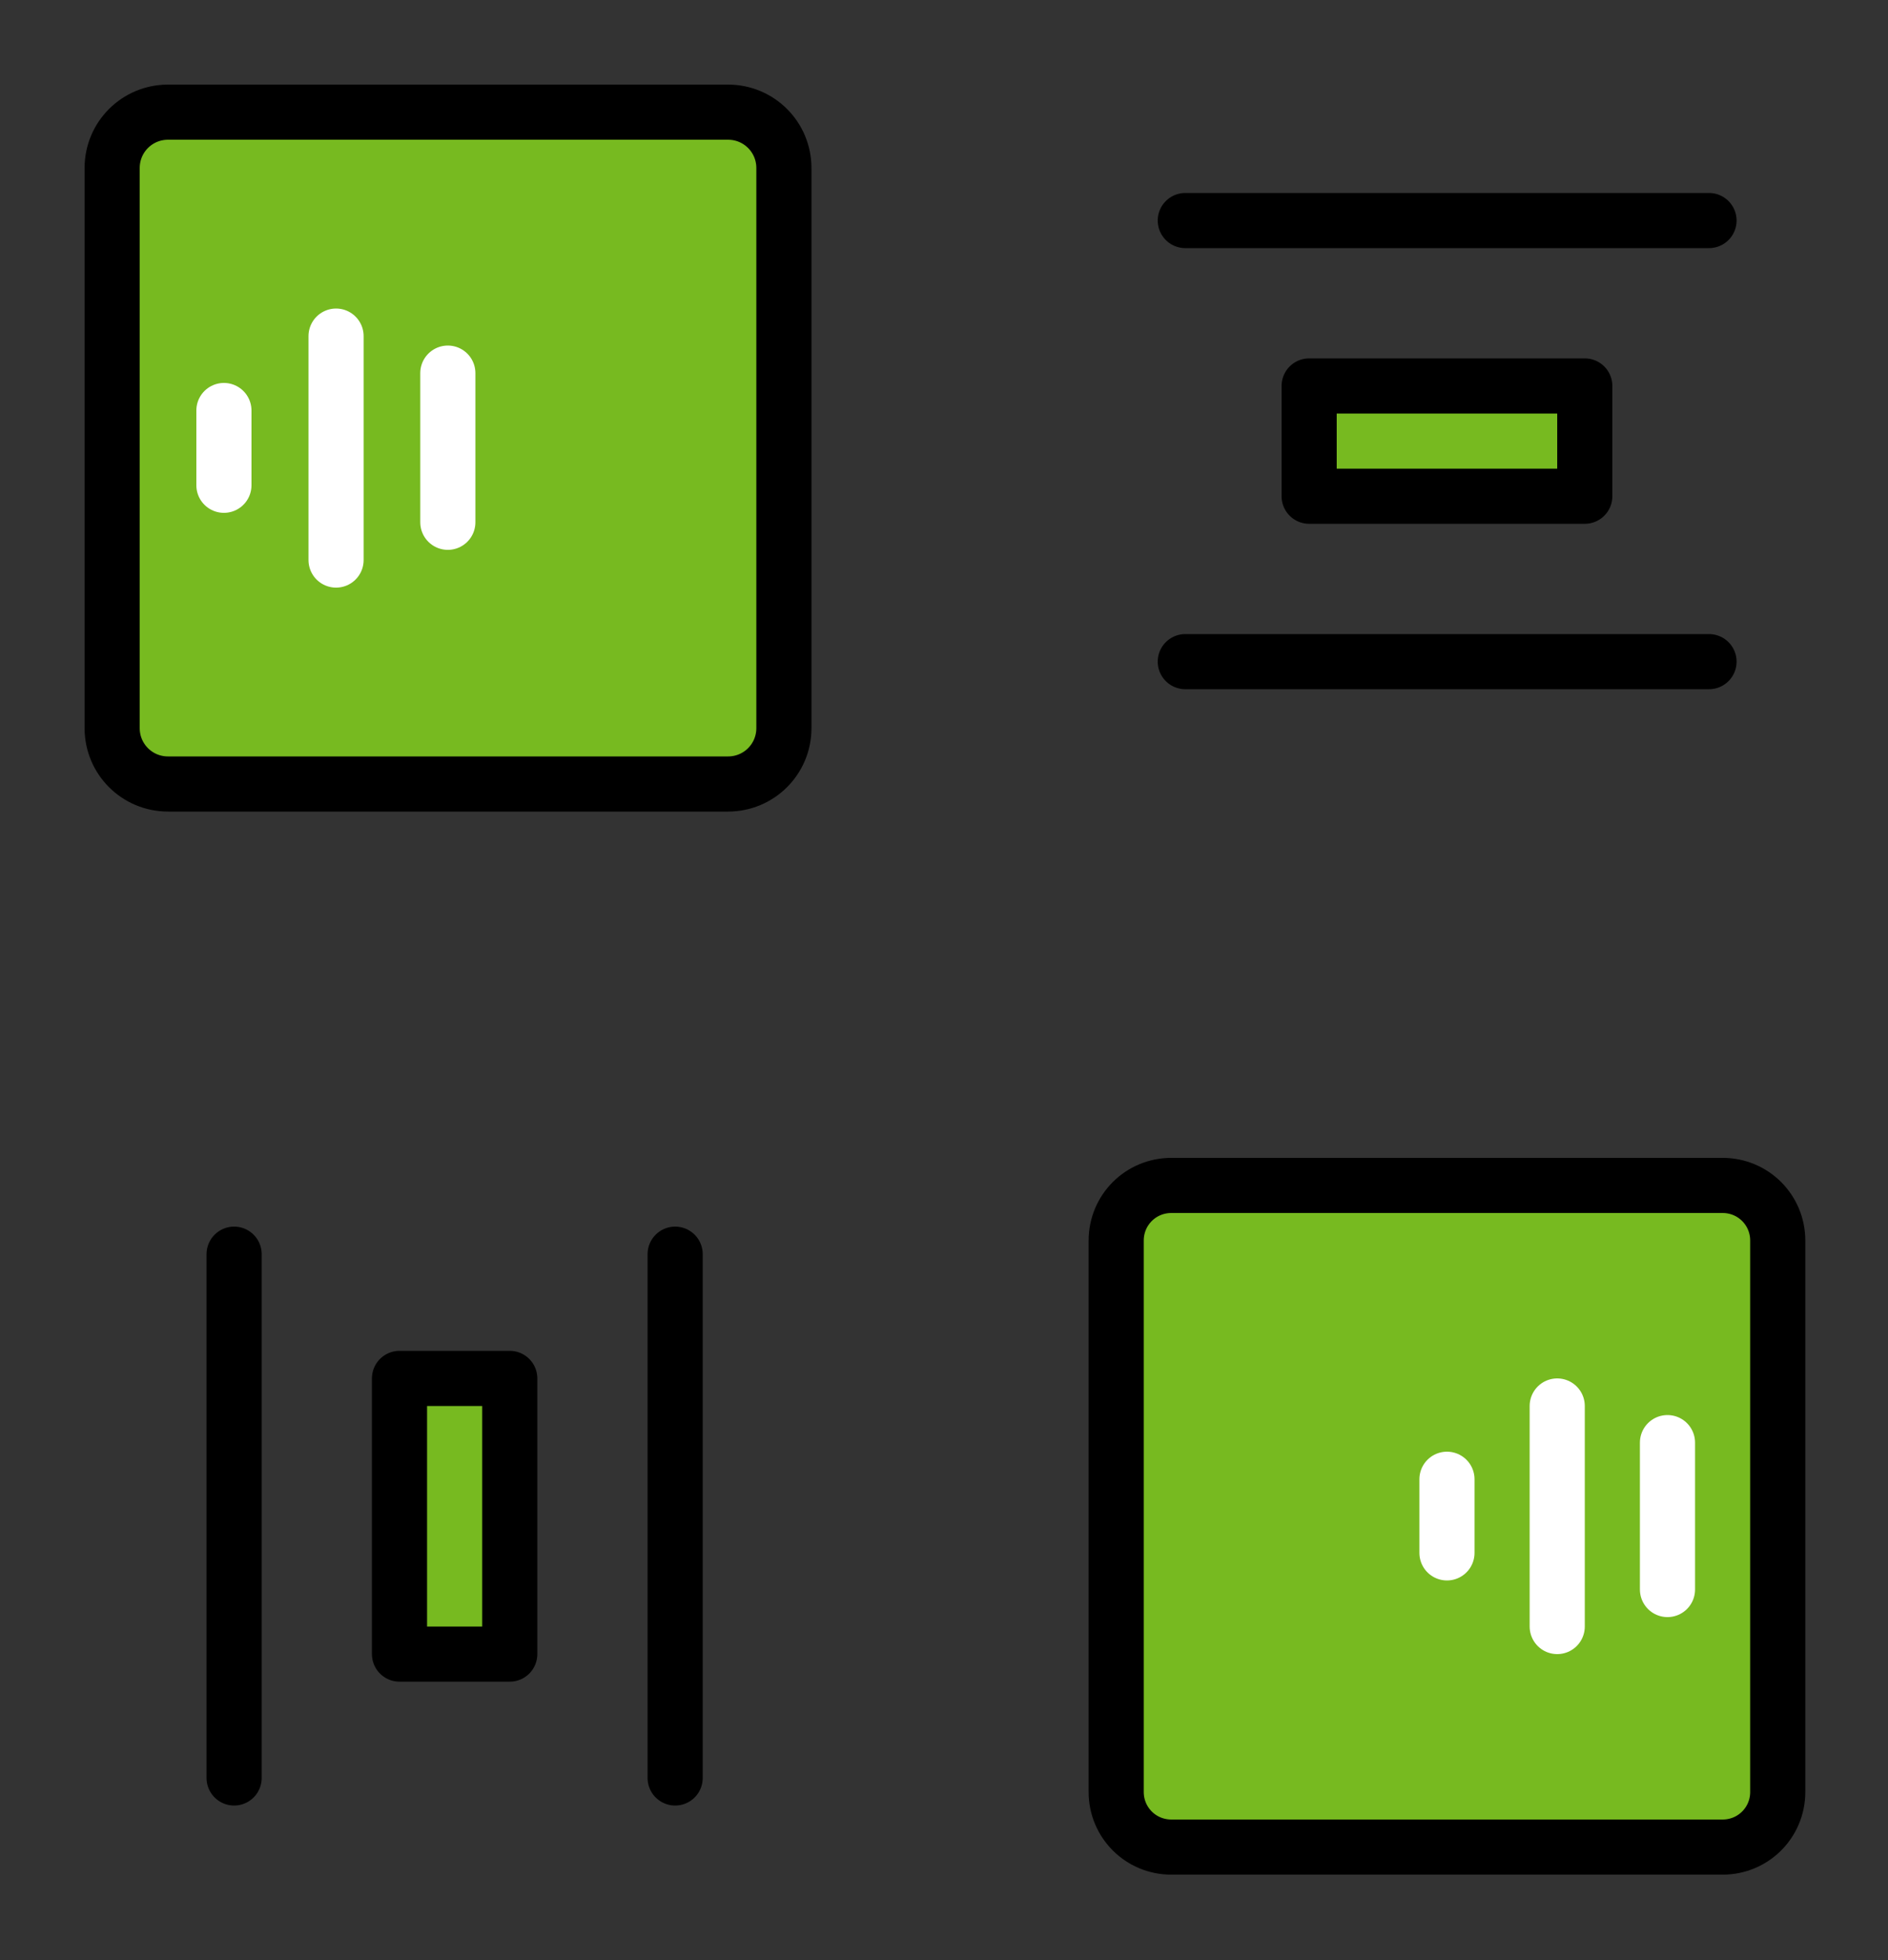 <?xml version="1.0" encoding="UTF-8"?>
<svg id="Layer_1" data-name="Layer 1" xmlns="http://www.w3.org/2000/svg" version="1.1" viewBox="0 0 500 519">
  <rect x="0" y="0" width="500" height="519" fill="#333333" stroke="none"/>
  <defs>
    <style>
      .cls-1 {
        fill: #77ba20;
        stroke-linejoin: round;
      }

      .cls-1, .cls-2 {
        stroke: #000;
      }

      .cls-1, .cls-2, .cls-3 {
        stroke-linecap: round;
        stroke-width: 14.6px;
      }

      .cls-2, .cls-3 {
        fill: none;
      }

      .cls-3 {
        stroke: #fff;
      }
    </style>
  </defs>
  <path class="cls-1" d="M456.2,313.9h-146c-8.1,0-14.6,6.5-14.6,14.6v146c0,8.1,6.5,14.6,14.6,14.6h146c8.1,0,14.6-6.5,14.6-14.6v-146c0-8.1-6.5-14.6-14.6-14.6Z"/>
  <path class="cls-3" d="M383.2,391.7v19.5"/>
  <path class="cls-3" d="M412.4,372.3v58.4"/>
  <path class="cls-3" d="M441.6,382v38.9"/>
  <path class="cls-1" d="M192.7,29.7H44.5c-8.2,0-14.8,6.6-14.8,14.8v148.3c0,8.2,6.6,14.8,14.8,14.8h148.3c8.2,0,14.8-6.6,14.8-14.8V44.5c0-8.2-6.6-14.8-14.8-14.8Z"/>
  <path class="cls-3" d="M59.3,108.7v19.8"/>
  <path class="cls-3" d="M89,89v59.3"/>
  <path class="cls-3" d="M118.6,98.8v39.5"/>
  <path class="cls-2" d="M313.9,58.4h138.7"/>
  <path class="cls-2" d="M313.9,175.2h138.7"/>
  <path class="cls-1" d="M419.7,102.2h-73v29.2h73v-29.2Z"/>
  <path class="cls-2" d="M62,470.8v-138.7"/>
  <path class="cls-2" d="M178.8,470.8v-138.7"/>
  <path class="cls-1" d="M135,365h-29.2v73h29.2v-73Z"/>
</svg>